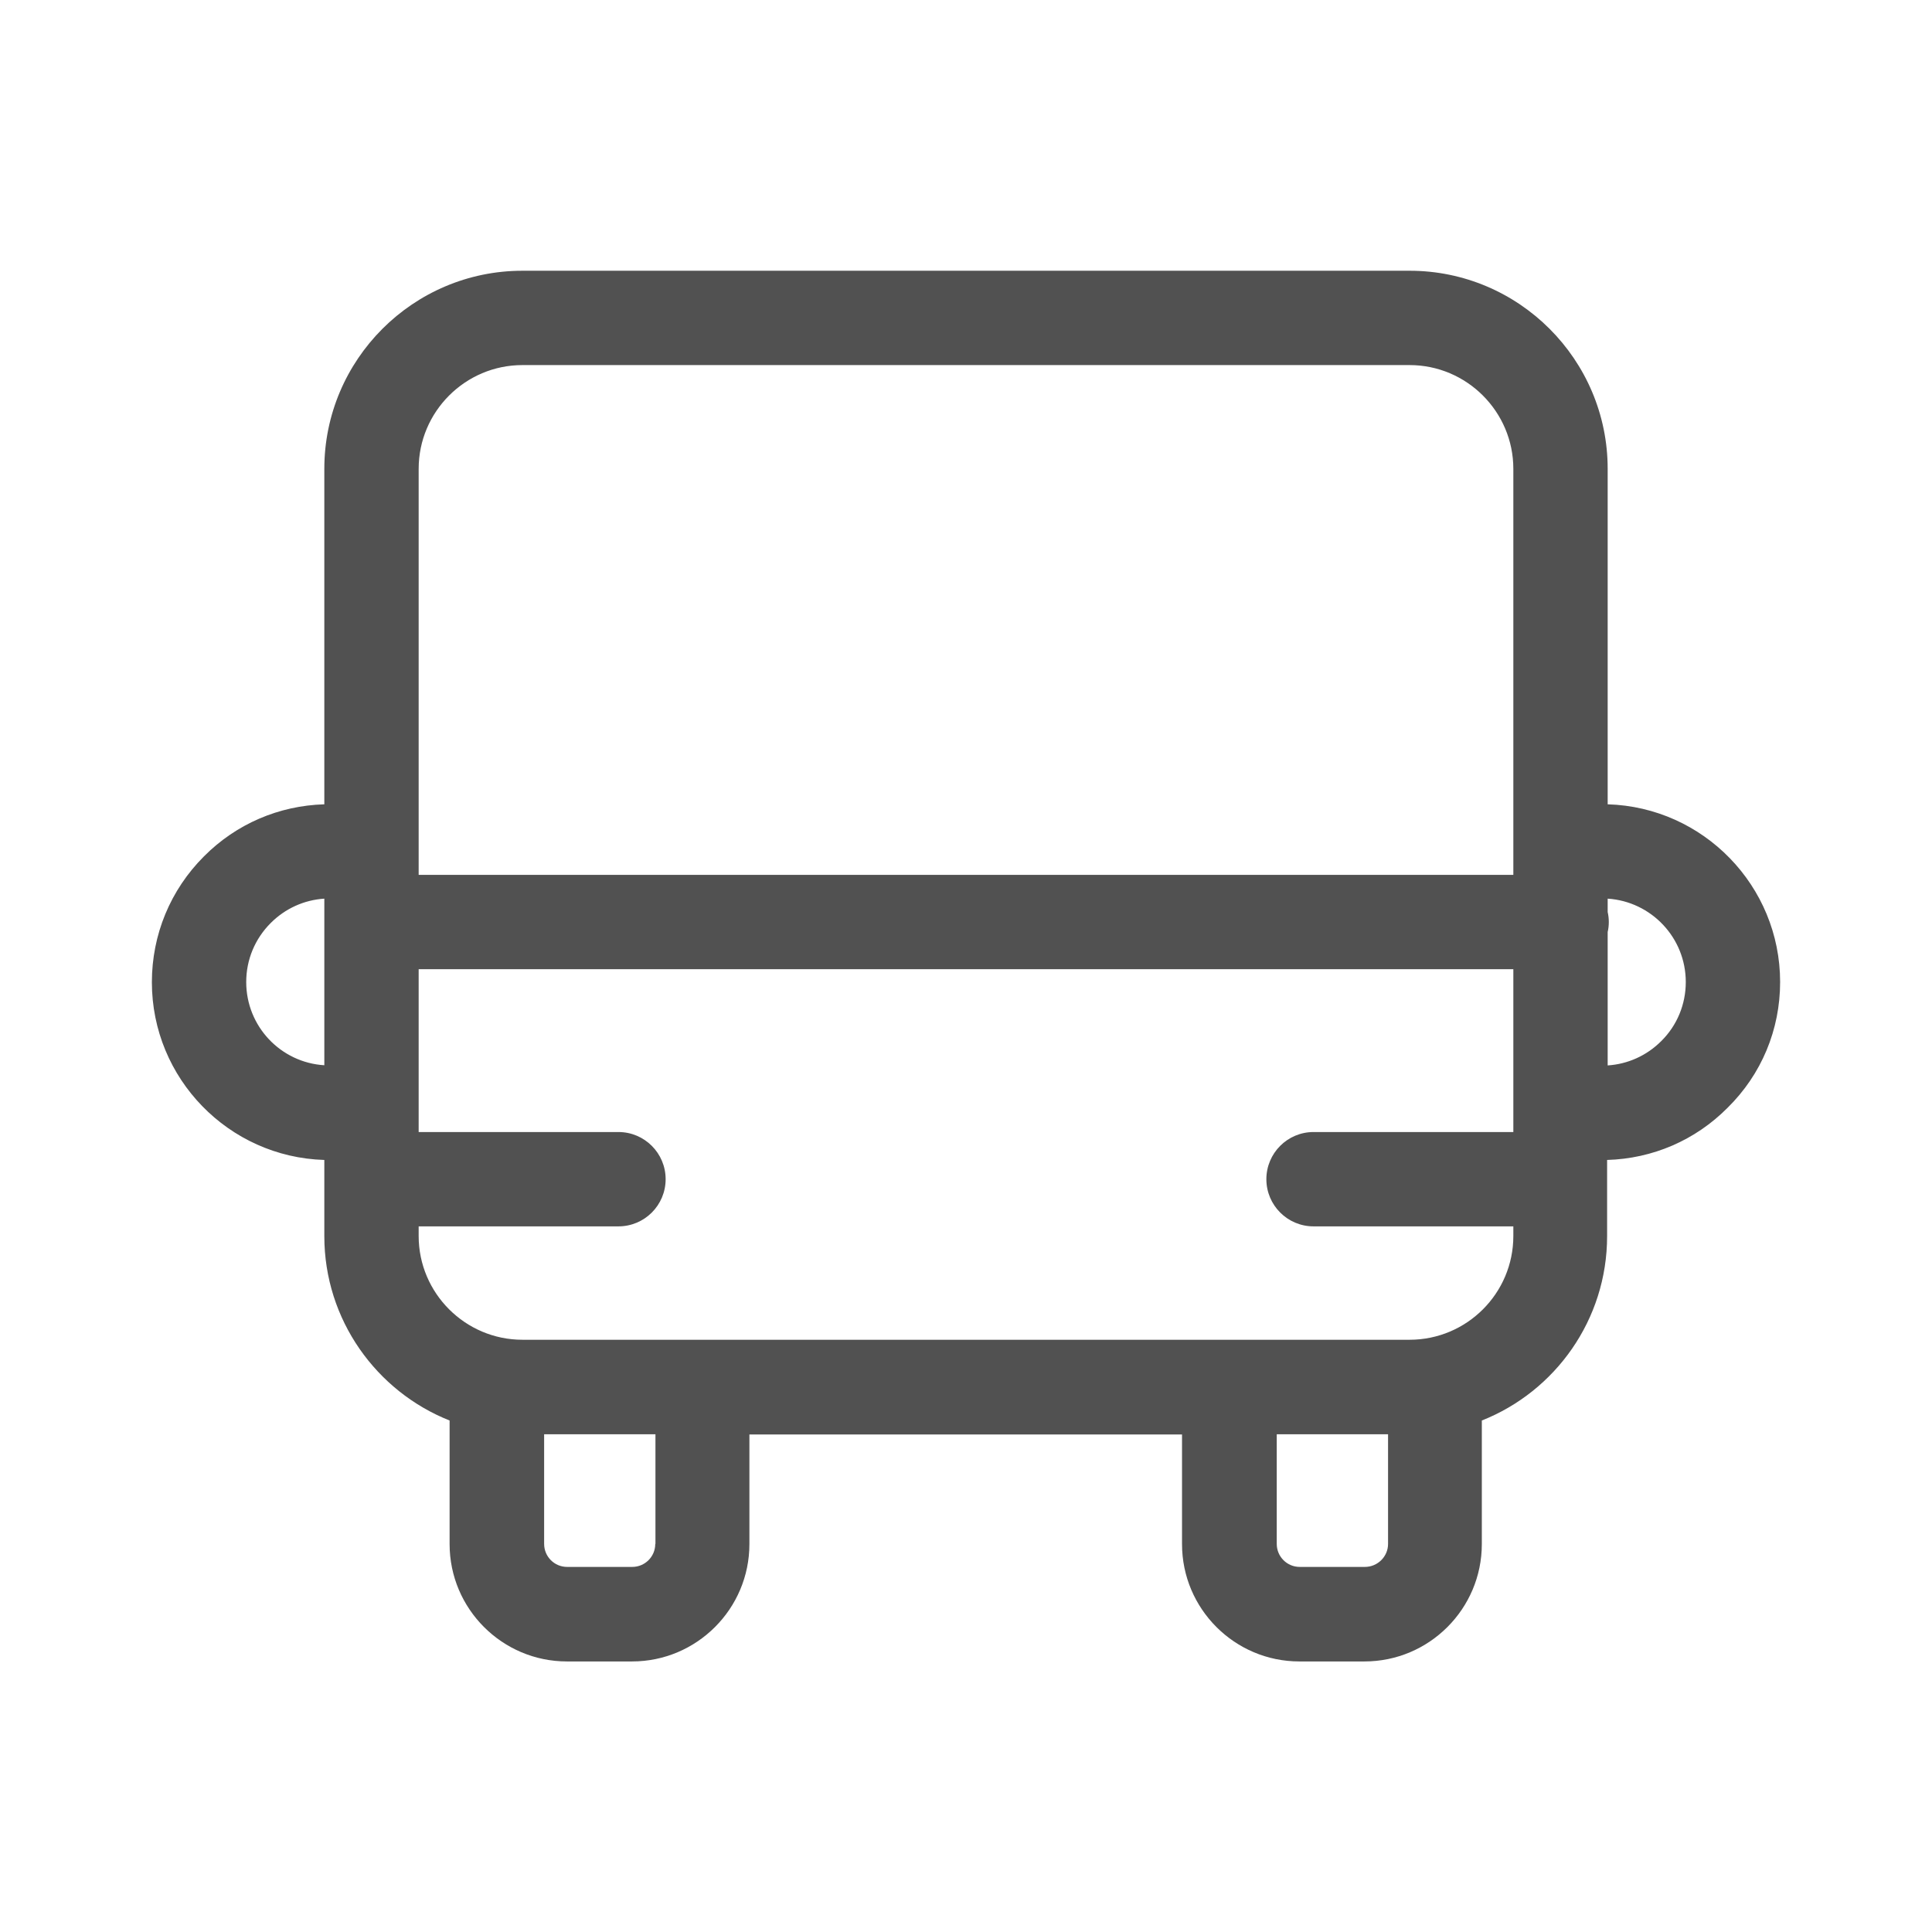 <?xml version="1.0" standalone="no"?><!DOCTYPE svg PUBLIC "-//W3C//DTD SVG 1.1//EN" "http://www.w3.org/Graphics/SVG/1.1/DTD/svg11.dtd"><svg t="1653479742695" class="icon" viewBox="0 0 1024 1024" version="1.1" xmlns="http://www.w3.org/2000/svg" p-id="24838" xmlns:xlink="http://www.w3.org/1999/xlink" width="200" height="200"><defs><style type="text/css"></style></defs><path d="M943.5 520.5c0-51-40.7-92.7-91.4-94.2V248.5c0-57.9-47.1-105-105-105H276.9c-57.9 0-105 47.1-105 105v177.8c-24.1 0.7-46.7 10.4-63.8 27.6-17.8 17.8-27.6 41.5-27.6 66.7 0 51 40.7 92.7 91.4 94.2v40.4c0 44.3 27.6 82.3 66.4 97.7v65.5c0 34.3 27.9 62.2 62.2 62.2H335c34.3 0 62.2-27.9 62.2-62.2v-58.1h229.3v58.1c0 34.3 27.9 62.2 62.2 62.2h34.5c34.3 0 62.2-27.9 62.2-62.2v-65.5c38.9-15.4 66.4-53.4 66.4-97.7v-40.4c24.1-0.7 46.7-10.4 63.8-27.6 18.1-17.8 27.9-41.5 27.9-66.7z m-721.6-272c0-30.3 24.7-55 55-55h470.2c30.3 0 55 24.7 55 55v215.2H221.9V248.5z m-91.4 272c0-11.8 4.6-22.9 13-31.3 7.7-7.7 17.7-12.2 28.4-12.9v88.3c-23.1-1.4-41.4-20.6-41.4-44.1z m216.8 297.8c0 6.8-5.5 12.2-12.2 12.2h-34.5c-6.8 0-12.2-5.5-12.2-12.2v-58.1h59v58.1z m376.1 12.2h-34.5c-6.8 0-12.2-5.5-12.2-12.2v-58.1h59v58.1c0 6.7-5.5 12.2-12.3 12.2z m23.7-120.4H276.9c-30.3 0-55-24.7-55-55V650h105.9c13.8 0 25-11.2 25-25s-11.2-25-25-25H221.9v-86.3h580.2V600H696.2c-13.8 0-25 11.2-25 25s11.2 25 25 25h105.9v5.1c0 30.4-24.7 55-55 55z m133.4-158.3c-7.7 7.7-17.7 12.2-28.4 12.9V494c0.4-1.7 0.6-3.5 0.6-5.3s-0.2-3.6-0.6-5.3v-7.1c23.1 1.5 41.4 20.7 41.4 44.2 0 11.8-4.6 23-13 31.3z" p-id="24839" fill="#515151"></path></svg>